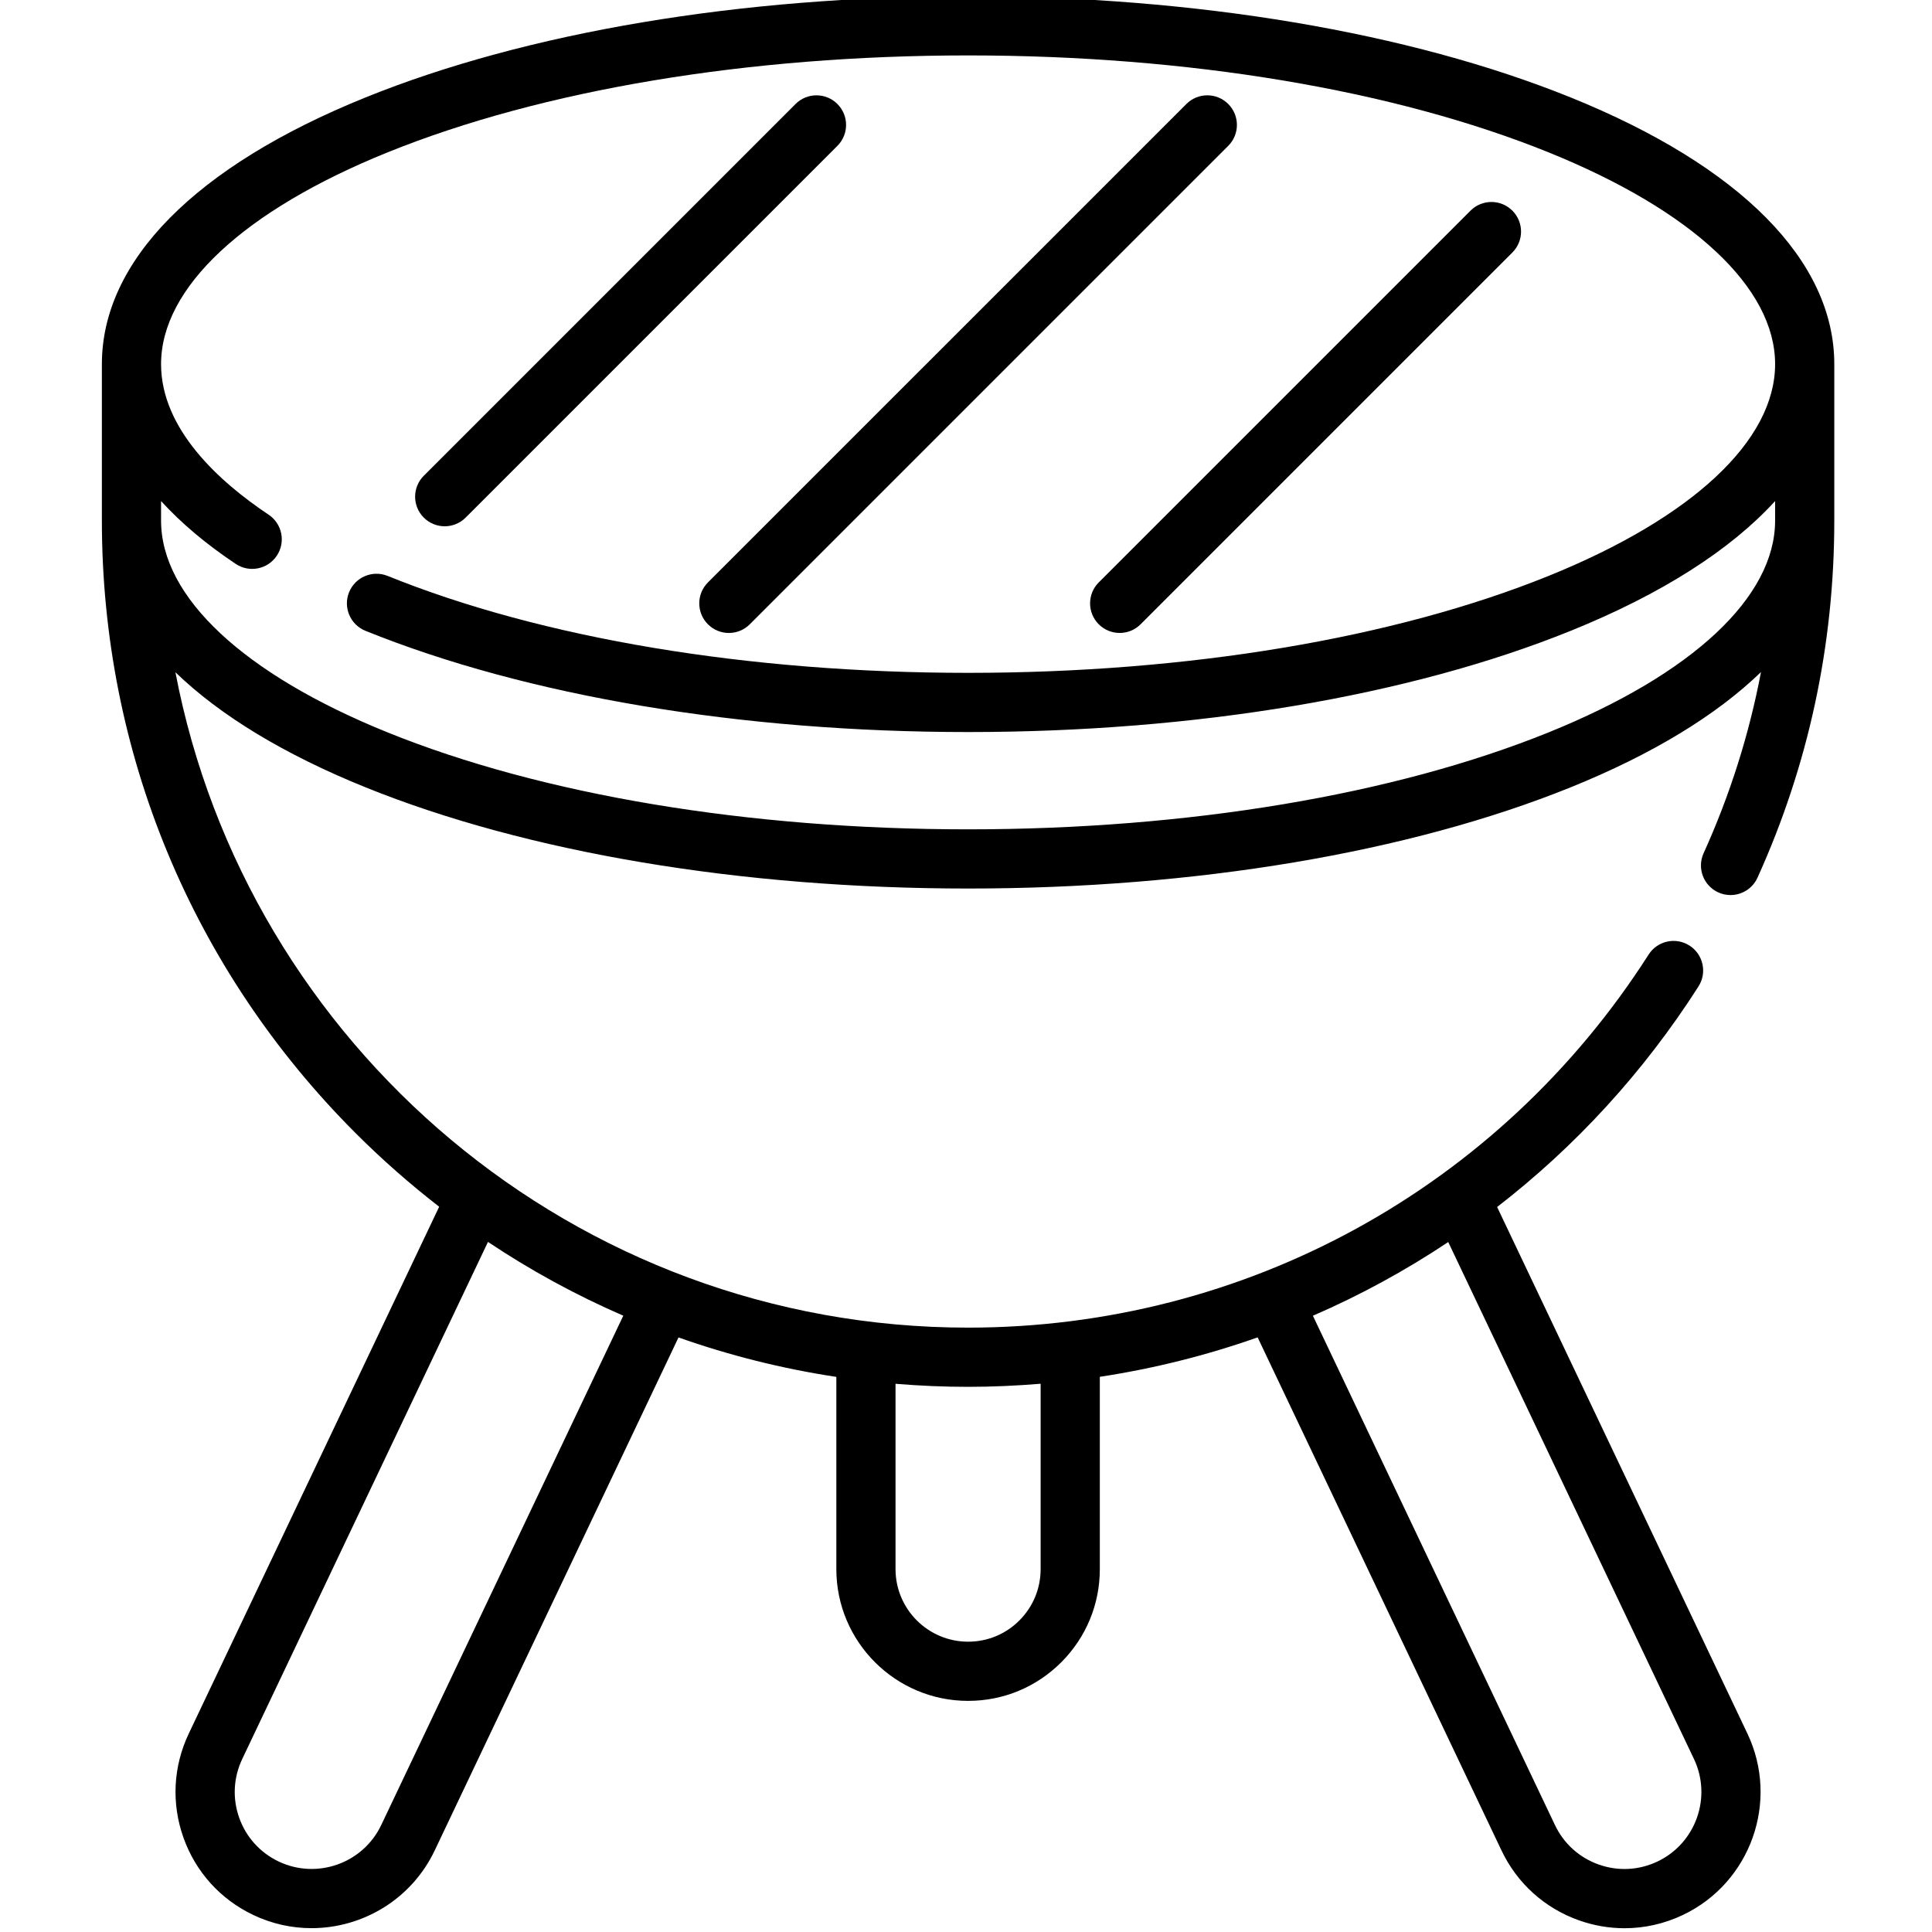 <svg height="511pt" viewBox="-26 1 511 511.999" width="511pt" xmlns="http://www.w3.org/2000/svg"><path d="m161.109 166.441c1.531 1.531 3.539 2.301 5.547 2.301s4.016-.766 5.547-2.301l126.793-126.793c3.062-3.062 3.062-8.027 0-11.09s-8.031-3.062-11.09 0l-126.797 126.793c-3.062 3.062-3.062 8.027 0 11.09zm0 0"/><path d="m91.355 140.469c2.004 0 4.012-.766 5.543-2.297l98.523-98.523c3.066-3.062 3.066-8.027 0-11.09-3.062-3.062-8.027-3.062-11.09 0l-98.523 98.523c-3.062 3.062-3.062 8.027 0 11.09 1.531 1.531 3.539 2.297 5.547 2.297zm0 0"/><path d="m264.68 166.441c1.531 1.531 3.539 2.297 5.543 2.297 2.008 0 4.016-.766 5.547-2.297l98.523-98.523c3.062-3.062 3.062-8.031 0-11.094s-8.027-3.062-11.09 0l-98.523 98.523c-3.062 3.062-3.062 8.031 0 11.094zm0 0"/><path d="m428.875 237.5c1.051.477 2.148.699 3.234.699 2.984 0 5.836-1.711 7.148-4.609 13.504-29.809 20.348-61.645 20.348-94.625v-41.465c0-27.359-24.801-52.457-69.84-70.668-42.785-17.305-99.508-26.832-159.711-26.832-60.207 0-116.93 9.527-159.715 26.832-45.039 18.211-69.84 43.309-69.84 70.668v41.465c0 61.316 23.879 118.965 67.234 162.32 7.023 7.023 14.426 13.523 22.152 19.508l-66.355 139.613c-4.141 8.707-4.645 18.5-1.414 27.586 3.227 9.082 9.801 16.359 18.508 20.496 4.984 2.371 10.246 3.492 15.43 3.492 13.504 0 26.477-7.609 32.648-20.594l64.609-135.953c13.512 4.781 27.504 8.285 41.828 10.457v50.941c0 19.254 15.664 34.918 34.918 34.918 9.324 0 18.09-3.633 24.688-10.23 6.59-6.602 10.219-15.371 10.219-24.688v-50.961c14.344-2.184 28.332-5.695 41.82-10.457l64.625 135.969c4.137 8.707 11.414 15.277 20.492 18.512 3.953 1.406 8.039 2.105 12.117 2.105 5.285 0 10.543-1.176 15.461-3.512 17.969-8.539 25.641-30.105 17.102-48.078l-66.328-139.543c20.68-15.98 38.785-35.637 53.363-58.449 2.332-3.652 1.266-8.5-2.383-10.832-3.652-2.332-8.5-1.266-10.832 2.383-39.562 61.906-106.98 98.867-180.348 98.867-104.191 0-191.203-74.898-210.066-173.68 11.789 11.406 28.734 21.738 50.352 30.48 42.789 17.301 99.508 26.832 159.715 26.832 60.203 0 116.926-9.531 159.715-26.832 21.656-8.758 38.617-19.113 50.41-30.539-3.129 16.5-8.203 32.555-15.211 48.02-1.789 3.945-.039 8.594 3.906 10.383zm-354.344 247.152c-4.824 10.156-17.016 14.492-27.176 9.668-4.918-2.336-8.633-6.453-10.461-11.586-1.824-5.133-1.539-10.668.805-15.59l65.121-137.023c11.387 7.613 23.387 14.137 35.859 19.551zm347.883-17.508c4.828 10.156.488 22.348-9.668 27.176-4.922 2.336-10.457 2.617-15.586.793s-9.242-5.539-11.582-10.461l-64.148-134.969c12.52-5.418 24.516-11.965 35.867-19.531zm-173.137-99.441v49.129c0 5.133-2 9.965-5.629 13.602-3.629 3.633-8.457 5.629-13.59 5.629-10.605 0-19.234-8.629-19.234-19.23v-49.117c6.363.527 12.773.809 19.23.809 6.457 0 12.863-.297 19.223-.82zm134.609-172.609c-40.965 16.562-95.598 25.688-153.836 25.688-58.234 0-112.867-9.125-153.832-25.688-38.152-15.43-60.035-35.887-60.035-56.129v-5.18c5.309 5.824 11.918 11.406 19.797 16.66 3.602 2.402 8.473 1.43 10.875-2.176 2.406-3.602 1.434-8.473-2.172-10.875-13-8.672-28.5-22.629-28.5-39.895 0-20.238 21.883-40.695 60.035-56.125 40.965-16.566 95.598-25.688 153.836-25.688 58.238 0 112.867 9.121 153.832 25.688 38.152 15.43 60.035 35.887 60.035 56.125 0 20.242-21.883 40.695-60.035 56.125-40.965 16.566-95.594 25.688-153.832 25.688-58.238 0-112.871-9.121-153.832-25.688-4.012-1.625-8.59.316-10.215 4.332s.316 8.586 4.332 10.211c42.789 17.305 99.508 26.832 159.715 26.832 60.203 0 116.926-9.527 159.715-26.832 24.059-9.73 42.34-21.422 54.152-34.379v5.18c0 20.238-21.883 40.695-60.035 56.125zm0 0"/></svg>